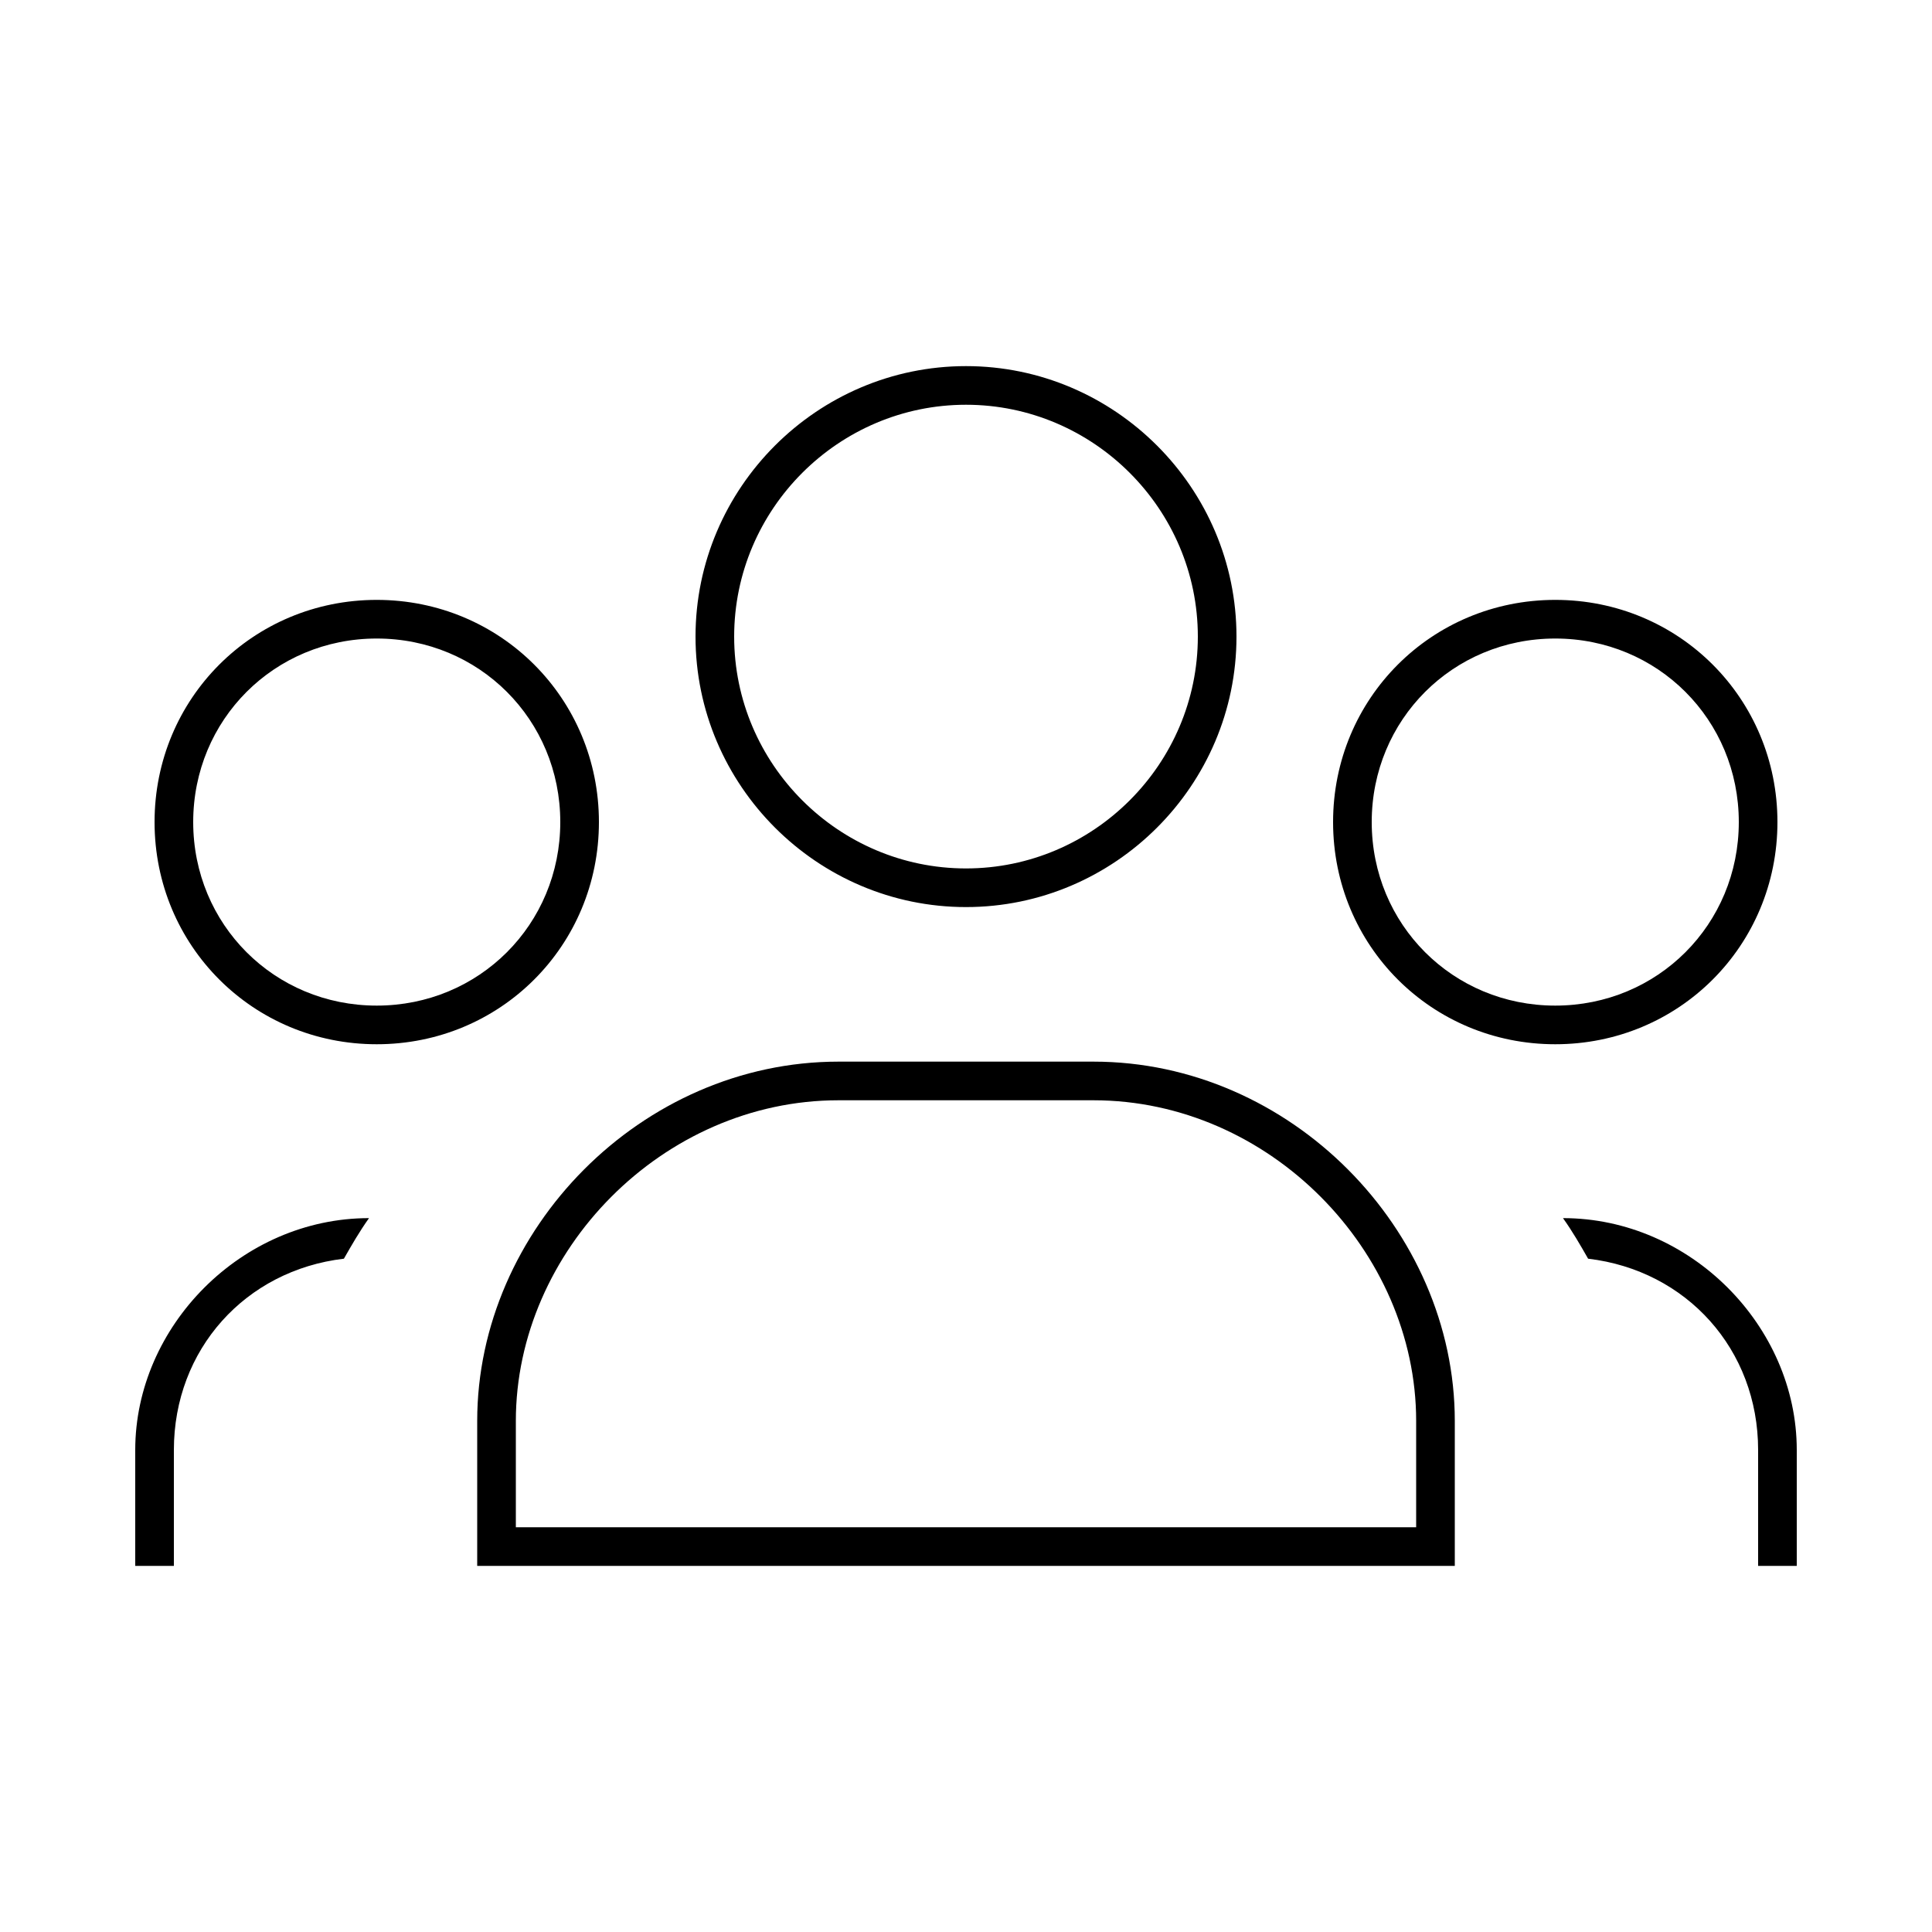 <svg xmlns="http://www.w3.org/2000/svg" width="24" height="24" fill="none" viewBox="0 0 24 24"><path fill="#000" d="M5.928 17.652V19.452H18.072V17.652C18.072 15.276 16.032 13.188 13.584 13.188H10.416C7.968 13.188 5.928 15.276 5.928 17.652ZM1.68 19.452H2.16V18.012C2.16 16.764 3.048 15.78 4.272 15.636C4.368 15.468 4.464 15.3 4.584 15.132C3 15.132 1.68 16.476 1.68 18.012V19.452ZM1.92 10.212C1.92 11.748 3.144 12.972 4.68 12.972C6.216 12.972 7.44 11.748 7.44 10.212C7.44 8.676 6.216 7.452 4.68 7.452C3.144 7.452 1.92 8.676 1.92 10.212ZM2.4 10.212C2.4 8.94 3.408 7.932 4.68 7.932C5.952 7.932 6.96 8.94 6.96 10.212C6.96 11.484 5.952 12.492 4.68 12.492C3.408 12.492 2.4 11.484 2.4 10.212ZM6.408 18.972V17.652C6.408 15.54 8.232 13.668 10.416 13.668H13.584C15.768 13.668 17.592 15.54 17.592 17.652V18.972H6.408ZM8.64 7.908C8.64 9.756 10.152 11.268 12 11.268C13.848 11.268 15.36 9.756 15.36 7.908C15.36 6.06 13.848 4.548 12 4.548C10.152 4.548 8.64 6.06 8.64 7.908ZM9.12 7.908C9.12 6.324 10.416 5.028 12 5.028C13.584 5.028 14.88 6.324 14.88 7.908C14.88 9.492 13.584 10.788 12 10.788C10.416 10.788 9.12 9.492 9.12 7.908ZM16.56 10.212C16.56 11.748 17.784 12.972 19.32 12.972C20.856 12.972 22.08 11.748 22.08 10.212C22.08 8.676 20.856 7.452 19.32 7.452C17.784 7.452 16.56 8.676 16.56 10.212ZM17.04 10.212C17.04 8.94 18.048 7.932 19.32 7.932C20.592 7.932 21.6 8.94 21.6 10.212C21.6 11.484 20.592 12.492 19.32 12.492C18.048 12.492 17.04 11.484 17.04 10.212ZM19.416 15.132C19.536 15.3 19.632 15.468 19.728 15.636C20.952 15.78 21.84 16.764 21.84 18.012V19.452H22.32V18.012C22.32 16.476 21 15.132 19.416 15.132Z"/></svg>
